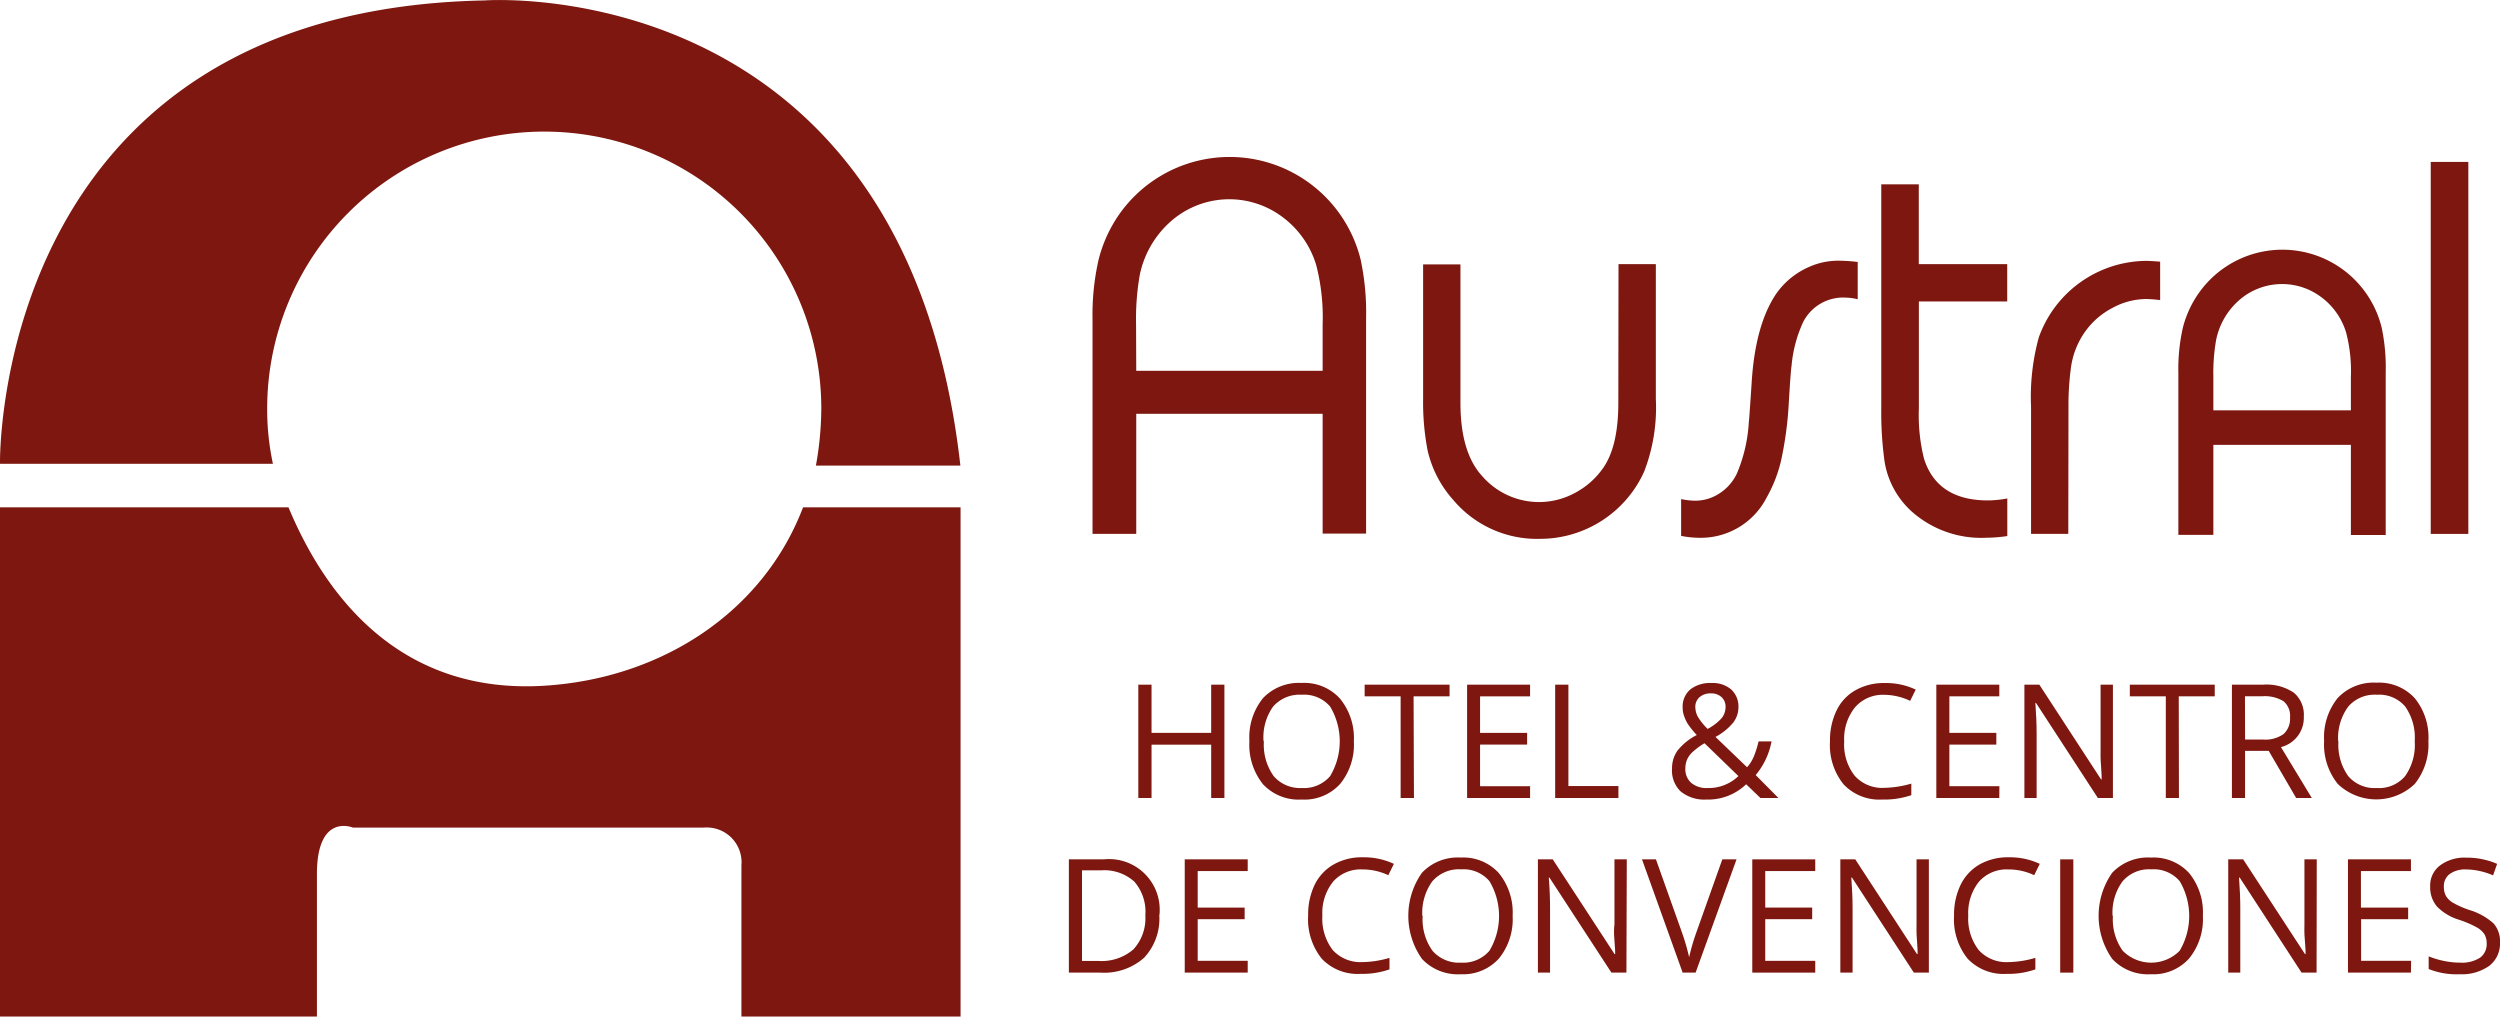 <svg id="Capa_1" data-name="Capa 1" xmlns="http://www.w3.org/2000/svg" viewBox="0 0 277.91 113"><defs><style>.cls-1,.cls-2{fill:#7d170f;}.cls-2{stroke:#7d170f;stroke-miterlimit:10;stroke-width:0.25px;}</style></defs><path class="cls-1" d="M1.3,57.4V114H36.53V98c.07-6.67,4-5,4-5h39a3.87,3.87,0,0,1,4.19,4.19V114h24.36V57.4H90.57C86.15,69,74.91,76.42,61.79,77.23,46.69,78.16,38,68.51,33.37,57.4Z" transform="translate(-1.3 -1)"/><path class="cls-1" d="M108.06,52.76C101.85-2.48,55.15,1.05,55.15,1.05.37,2.13,1.3,52.56,1.3,52.56H31.64A28.78,28.78,0,0,1,31,46.43a30.8,30.8,0,0,1,61.6,0A36.7,36.7,0,0,1,92,52.76Z" transform="translate(-1.3 -1)"/><path class="cls-1" d="M148.33,47H127.61V60.35h-4.86V36.48a27.65,27.65,0,0,1,.67-6.6,15.38,15.38,0,0,1,2.26-5,15,15,0,0,1,26.88,5,28.32,28.32,0,0,1,.6,6.54v23.9h-4.83Zm-20.72-4.78h20.72V37.06a23.27,23.27,0,0,0-.71-6.58,10.39,10.39,0,0,0-4.23-5.69,9.83,9.83,0,0,0-11.61.54A10.84,10.84,0,0,0,128,31.57a28.43,28.43,0,0,0-.41,5.49Z" transform="translate(-1.3 -1)"/><path class="cls-1" d="M181.22,30.36h4.15v15a19.73,19.73,0,0,1-1.31,8.09,12.7,12.7,0,0,1-11.63,7.45,12.15,12.15,0,0,1-9.56-4.3A12.41,12.41,0,0,1,160,51.08a28.09,28.09,0,0,1-.5-5.69v-15h4.15V45.78c0,3.68.8,6.39,2.42,8.15a8.36,8.36,0,0,0,10.26,1.89,8.84,8.84,0,0,0,3.12-2.71c1.17-1.61,1.75-4.06,1.75-7.33Z" transform="translate(-1.3 -1)"/><path class="cls-1" d="M207.81,30.12v4.15a5.42,5.42,0,0,0-1.22-.18,5,5,0,0,0-4.82,2.66,14.56,14.56,0,0,0-1.31,4.88c-.08.51-.18,1.95-.32,4.33a40,40,0,0,1-.82,6.11,15.46,15.46,0,0,1-1.64,4.25,8.22,8.22,0,0,1-7.58,4.46,10.36,10.36,0,0,1-1.92-.21V56.48a7.84,7.84,0,0,0,1.54.18,4.9,4.9,0,0,0,2.72-.81,5.34,5.34,0,0,0,1.93-2.19A17,17,0,0,0,195.7,48c.06-.54.16-2,.32-4.45q.39-6.39,2.7-9.85a8.66,8.66,0,0,1,3.76-3.06,7.93,7.93,0,0,1,3.1-.66A18.29,18.29,0,0,1,207.81,30.12Z" transform="translate(-1.3 -1)"/><path class="cls-1" d="M214.61,34.51V46.39a20,20,0,0,0,.57,5.6q1.47,4.63,7.1,4.64a12.32,12.32,0,0,0,2.16-.22v4.18a16.92,16.92,0,0,1-2.4.19,11.64,11.64,0,0,1-8.25-2.94,9.52,9.52,0,0,1-3-5.58,39.65,39.65,0,0,1-.36-5.84V21.49h4.17v8.87h9.83v4.15Z" transform="translate(-1.3 -1)"/><path class="cls-1" d="M231.22,60.35h-4.14V46.21a25,25,0,0,1,.86-7.7A12.79,12.79,0,0,1,239.84,30q.53,0,1.59.09v4.27a14.69,14.69,0,0,0-1.54-.12,7.94,7.94,0,0,0-3.78,1,8.55,8.55,0,0,0-3,2.6,9,9,0,0,0-1.6,4.06,31.58,31.58,0,0,0-.27,4.37Z" transform="translate(-1.3 -1)"/><path class="cls-2" d="M262.76,50.33H247.22v10h-3.64V42.45a20.74,20.74,0,0,1,.5-5,11.52,11.52,0,0,1,1.7-3.73,11.24,11.24,0,0,1,20.16,3.75,21.36,21.36,0,0,1,.44,4.91V60.35h-3.62Zm-15.54-3.59h15.54V42.88a17.12,17.12,0,0,0-.53-4.93,7.79,7.79,0,0,0-3.17-4.27,7.37,7.37,0,0,0-8.71.41,8.11,8.11,0,0,0-2.82,4.68,21.42,21.42,0,0,0-.31,4.11Z" transform="translate(-1.3 -1)"/><path class="cls-1" d="M275.69,19V60.35h-4.18V19Z" transform="translate(-1.3 -1)"/><path class="cls-1" d="M137.41,89.71h-1.47V83.78h-6.63v5.93h-1.47V77.11h1.47v5.36h6.63V77.11h1.47Z" transform="translate(-1.3 -1)"/><path class="cls-1" d="M151.8,83.4a6.92,6.92,0,0,1-1.53,4.75A5.36,5.36,0,0,1,146,89.88a5.43,5.43,0,0,1-4.3-1.7,7,7,0,0,1-1.51-4.8,6.91,6.91,0,0,1,1.51-4.77A5.5,5.5,0,0,1,146,76.92a5.35,5.35,0,0,1,4.24,1.72A6.91,6.91,0,0,1,151.8,83.4Zm-10,0a6,6,0,0,0,1.09,3.88A3.88,3.88,0,0,0,146,88.6a3.83,3.83,0,0,0,3.16-1.32,7.53,7.53,0,0,0,0-7.74A3.8,3.8,0,0,0,146,78.23a3.9,3.9,0,0,0-3.18,1.32A5.89,5.89,0,0,0,141.76,83.4Z" transform="translate(-1.3 -1)"/><path class="cls-1" d="M158.48,89.71H157V78.41h-4v-1.3h9.44v1.3h-4Z" transform="translate(-1.3 -1)"/><path class="cls-1" d="M171.39,89.71h-7V77.11h7v1.3h-5.56v4.06h5.23v1.3h-5.23V88.4h5.56Z" transform="translate(-1.3 -1)"/><path class="cls-1" d="M174.18,89.71V77.11h1.47V88.38h5.56v1.33Z" transform="translate(-1.3 -1)"/><path class="cls-1" d="M187.17,86.45a3.41,3.41,0,0,1,.6-2,6.54,6.54,0,0,1,2.15-1.74,10.47,10.47,0,0,1-1-1.24,4.14,4.14,0,0,1-.41-.88,2.73,2.73,0,0,1-.16-.94,2.51,2.51,0,0,1,.84-2,3.54,3.54,0,0,1,2.36-.72,3.14,3.14,0,0,1,2.19.71,2.55,2.55,0,0,1,.81,2,2.79,2.79,0,0,1-.59,1.7A6.6,6.6,0,0,1,192,82.92l3.51,3.37A4.17,4.17,0,0,0,196.3,85a10.87,10.87,0,0,0,.49-1.58h1.44a8.16,8.16,0,0,1-1.76,3.74L199,89.71h-2l-1.59-1.53a6.08,6.08,0,0,1-4.42,1.7,4.15,4.15,0,0,1-2.87-.91A3.21,3.21,0,0,1,187.17,86.45Zm3.93,2.15a4.76,4.76,0,0,0,3.45-1.33l-3.77-3.65a7.71,7.71,0,0,0-1.35,1,2.51,2.51,0,0,0-.59.82,2.62,2.62,0,0,0-.19,1,2,2,0,0,0,.67,1.6A2.62,2.62,0,0,0,191.1,88.6Zm-1.34-9a2.29,2.29,0,0,0,.31,1.13,6.79,6.79,0,0,0,1.06,1.3,5.73,5.73,0,0,0,1.55-1.19,2,2,0,0,0,.44-1.26,1.42,1.42,0,0,0-.45-1.09,1.68,1.68,0,0,0-1.18-.41,1.83,1.83,0,0,0-1.25.41A1.4,1.4,0,0,0,189.76,79.62Z" transform="translate(-1.3 -1)"/><path class="cls-1" d="M210.79,78.24a4.09,4.09,0,0,0-3.28,1.39,5.57,5.57,0,0,0-1.2,3.78,5.63,5.63,0,0,0,1.16,3.82,4.1,4.1,0,0,0,3.3,1.35,11.55,11.55,0,0,0,3-.47v1.28a9.19,9.19,0,0,1-3.23.49,5.46,5.46,0,0,1-4.3-1.69,6.92,6.92,0,0,1-1.51-4.79,7.55,7.55,0,0,1,.73-3.42,5.14,5.14,0,0,1,2.1-2.25,6.38,6.38,0,0,1,3.24-.8,7.7,7.7,0,0,1,3.46.73l-.62,1.25A6.79,6.79,0,0,0,210.79,78.24Z" transform="translate(-1.3 -1)"/><path class="cls-1" d="M223.55,89.71h-7V77.11h7v1.3H218v4.06h5.22v1.3H218V88.4h5.56Z" transform="translate(-1.3 -1)"/><path class="cls-1" d="M236.18,89.71h-1.67l-6.88-10.57h-.07c.09,1.24.14,2.38.14,3.41v7.16h-1.36V77.11H228l6.86,10.53h.07c0-.15,0-.65-.07-1.49s-.06-1.45-.05-1.81V77.11h1.37Z" transform="translate(-1.3 -1)"/><path class="cls-1" d="M243.52,89.71h-1.46V78.41h-4v-1.3h9.44v1.3h-4Z" transform="translate(-1.3 -1)"/><path class="cls-1" d="M250.87,84.47v5.24h-1.46V77.11h3.46a5.44,5.44,0,0,1,3.42.89,3.21,3.21,0,0,1,1.11,2.67,3.35,3.35,0,0,1-2.54,3.38l3.43,5.66h-1.74l-3.05-5.24Zm0-1.26h2a3.49,3.49,0,0,0,2.28-.61,2.3,2.3,0,0,0,.72-1.85,2.11,2.11,0,0,0-.73-1.8,4,4,0,0,0-2.37-.55h-1.91Z" transform="translate(-1.3 -1)"/><path class="cls-1" d="M271.25,83.4a7,7,0,0,1-1.52,4.75,6.19,6.19,0,0,1-8.55,0,7,7,0,0,1-1.52-4.8,6.92,6.92,0,0,1,1.52-4.77,5.48,5.48,0,0,1,4.31-1.69,5.37,5.37,0,0,1,4.24,1.72A6.91,6.91,0,0,1,271.25,83.4Zm-10,0a6,6,0,0,0,1.09,3.88,3.85,3.85,0,0,0,3.16,1.32,3.81,3.81,0,0,0,3.16-1.32,6,6,0,0,0,1.07-3.88,6,6,0,0,0-1.06-3.86,3.8,3.8,0,0,0-3.15-1.31,3.87,3.87,0,0,0-3.18,1.32A5.89,5.89,0,0,0,261.22,83.4Z" transform="translate(-1.3 -1)"/><path class="cls-1" d="M130.17,102.7a6.35,6.35,0,0,1-1.69,4.77,6.69,6.69,0,0,1-4.87,1.65h-3.49V96.53H124a5.63,5.63,0,0,1,6.19,6.17Zm-1.55.06A5.09,5.09,0,0,0,127.39,99a5,5,0,0,0-3.68-1.25h-2.13v10.07h1.79a5.39,5.39,0,0,0,3.93-1.29A5.1,5.1,0,0,0,128.62,102.76Z" transform="translate(-1.3 -1)"/><path class="cls-1" d="M140,109.12h-7V96.53h7v1.3h-5.56v4.06h5.22v1.29h-5.22v4.63H140Z" transform="translate(-1.3 -1)"/><path class="cls-1" d="M152.78,97.65A4.09,4.09,0,0,0,149.5,99a5.57,5.57,0,0,0-1.2,3.78,5.73,5.73,0,0,0,1.15,3.83,4.17,4.17,0,0,0,3.31,1.34,11.14,11.14,0,0,0,3-.47v1.28a9.21,9.21,0,0,1-3.23.5,5.49,5.49,0,0,1-4.3-1.69,7,7,0,0,1-1.51-4.8,7.61,7.61,0,0,1,.72-3.41,5.24,5.24,0,0,1,2.11-2.26,6.32,6.32,0,0,1,3.23-.8,7.88,7.88,0,0,1,3.47.73l-.62,1.26A6.69,6.69,0,0,0,152.78,97.65Z" transform="translate(-1.3 -1)"/><path class="cls-1" d="M169.45,102.81a6.92,6.92,0,0,1-1.53,4.75,5.37,5.37,0,0,1-4.25,1.74,5.44,5.44,0,0,1-4.3-1.71,8.31,8.31,0,0,1,0-9.57,5.47,5.47,0,0,1,4.31-1.69,5.34,5.34,0,0,1,4.23,1.72A6.93,6.93,0,0,1,169.45,102.81Zm-10,0a6,6,0,0,0,1.09,3.88,3.88,3.88,0,0,0,3.17,1.32,3.83,3.83,0,0,0,3.16-1.32,7.53,7.53,0,0,0,0-7.74,3.78,3.78,0,0,0-3.14-1.31A3.9,3.9,0,0,0,160.5,99,6,6,0,0,0,159.41,102.81Z" transform="translate(-1.3 -1)"/><path class="cls-1" d="M182.1,109.12h-1.67l-6.89-10.57h-.07c.1,1.24.14,2.38.14,3.41v7.16h-1.35V96.53h1.65l6.87,10.53h.07c0-.16,0-.66-.08-1.5s-.05-1.44,0-1.8V96.53h1.37Z" transform="translate(-1.3 -1)"/><path class="cls-1" d="M192.76,96.53h1.58l-4.55,12.59h-1.44l-4.52-12.59h1.55l2.9,8.15a23.68,23.68,0,0,1,.79,2.73,23.7,23.7,0,0,1,.81-2.78Z" transform="translate(-1.3 -1)"/><path class="cls-1" d="M203.09,109.12h-7V96.53h7v1.3h-5.56v4.06h5.22v1.29h-5.22v4.63h5.56Z" transform="translate(-1.3 -1)"/><path class="cls-1" d="M215.72,109.12h-1.67l-6.88-10.57h-.07c.09,1.24.14,2.38.14,3.41v7.16h-1.36V96.53h1.66l6.86,10.53h.07c0-.16,0-.66-.07-1.5s-.06-1.44-.05-1.8V96.53h1.37Z" transform="translate(-1.3 -1)"/><path class="cls-1" d="M224.58,97.65A4.11,4.11,0,0,0,221.3,99a5.57,5.57,0,0,0-1.2,3.78,5.73,5.73,0,0,0,1.16,3.83,4.13,4.13,0,0,0,3.3,1.34,11.14,11.14,0,0,0,3-.47v1.28a9.17,9.17,0,0,1-3.23.5,5.49,5.49,0,0,1-4.3-1.69,7,7,0,0,1-1.51-4.8,7.61,7.61,0,0,1,.73-3.41,5.28,5.28,0,0,1,2.1-2.26,6.38,6.38,0,0,1,3.24-.8,7.83,7.83,0,0,1,3.46.73l-.62,1.26A6.66,6.66,0,0,0,224.58,97.65Z" transform="translate(-1.3 -1)"/><path class="cls-1" d="M230.32,109.12V96.53h1.46v12.59Z" transform="translate(-1.3 -1)"/><path class="cls-1" d="M246.18,102.81a6.92,6.92,0,0,1-1.54,4.75,5.34,5.34,0,0,1-4.25,1.74,5.42,5.42,0,0,1-4.29-1.71,8.34,8.34,0,0,1,0-9.57,5.48,5.48,0,0,1,4.31-1.69,5.37,5.37,0,0,1,4.24,1.72A6.93,6.93,0,0,1,246.18,102.81Zm-10,0a6,6,0,0,0,1.09,3.88,4.45,4.45,0,0,0,6.33,0,7.59,7.59,0,0,0,0-7.74,3.8,3.8,0,0,0-3.15-1.31A3.87,3.87,0,0,0,237.23,99,5.89,5.89,0,0,0,236.14,102.81Z" transform="translate(-1.3 -1)"/><path class="cls-1" d="M258.82,109.12h-1.67l-6.88-10.57h-.07c.09,1.24.14,2.38.14,3.41v7.16H249V96.53h1.66l6.87,10.53h.07c0-.16,0-.66-.08-1.5s-.06-1.44-.05-1.8V96.53h1.37Z" transform="translate(-1.3 -1)"/><path class="cls-1" d="M269.31,109.12h-7V96.53h7v1.3h-5.56v4.06H269v1.29h-5.23v4.63h5.56Z" transform="translate(-1.3 -1)"/><path class="cls-1" d="M279.21,105.77a3.12,3.12,0,0,1-1.2,2.6,5.26,5.26,0,0,1-3.28.93,8.32,8.32,0,0,1-3.45-.58v-1.41a9.28,9.28,0,0,0,1.69.51,8.7,8.7,0,0,0,1.81.19,3.68,3.68,0,0,0,2.21-.55,1.84,1.84,0,0,0,.74-1.55,2,2,0,0,0-.26-1.07,2.43,2.43,0,0,0-.88-.77,11.88,11.88,0,0,0-1.88-.81,5.82,5.82,0,0,1-2.51-1.49,3.29,3.29,0,0,1-.75-2.25,2.77,2.77,0,0,1,1.09-2.31,4.53,4.53,0,0,1,2.9-.87,8.5,8.5,0,0,1,3.45.69l-.45,1.28a7.76,7.76,0,0,0-3-.66,2.93,2.93,0,0,0-1.81.5,1.66,1.66,0,0,0-.66,1.39,2.09,2.09,0,0,0,.24,1.07,2.19,2.19,0,0,0,.82.77,10,10,0,0,0,1.75.77,7,7,0,0,1,2.73,1.52A3,3,0,0,1,279.21,105.77Z" transform="translate(-1.3 -1)"/></svg>
